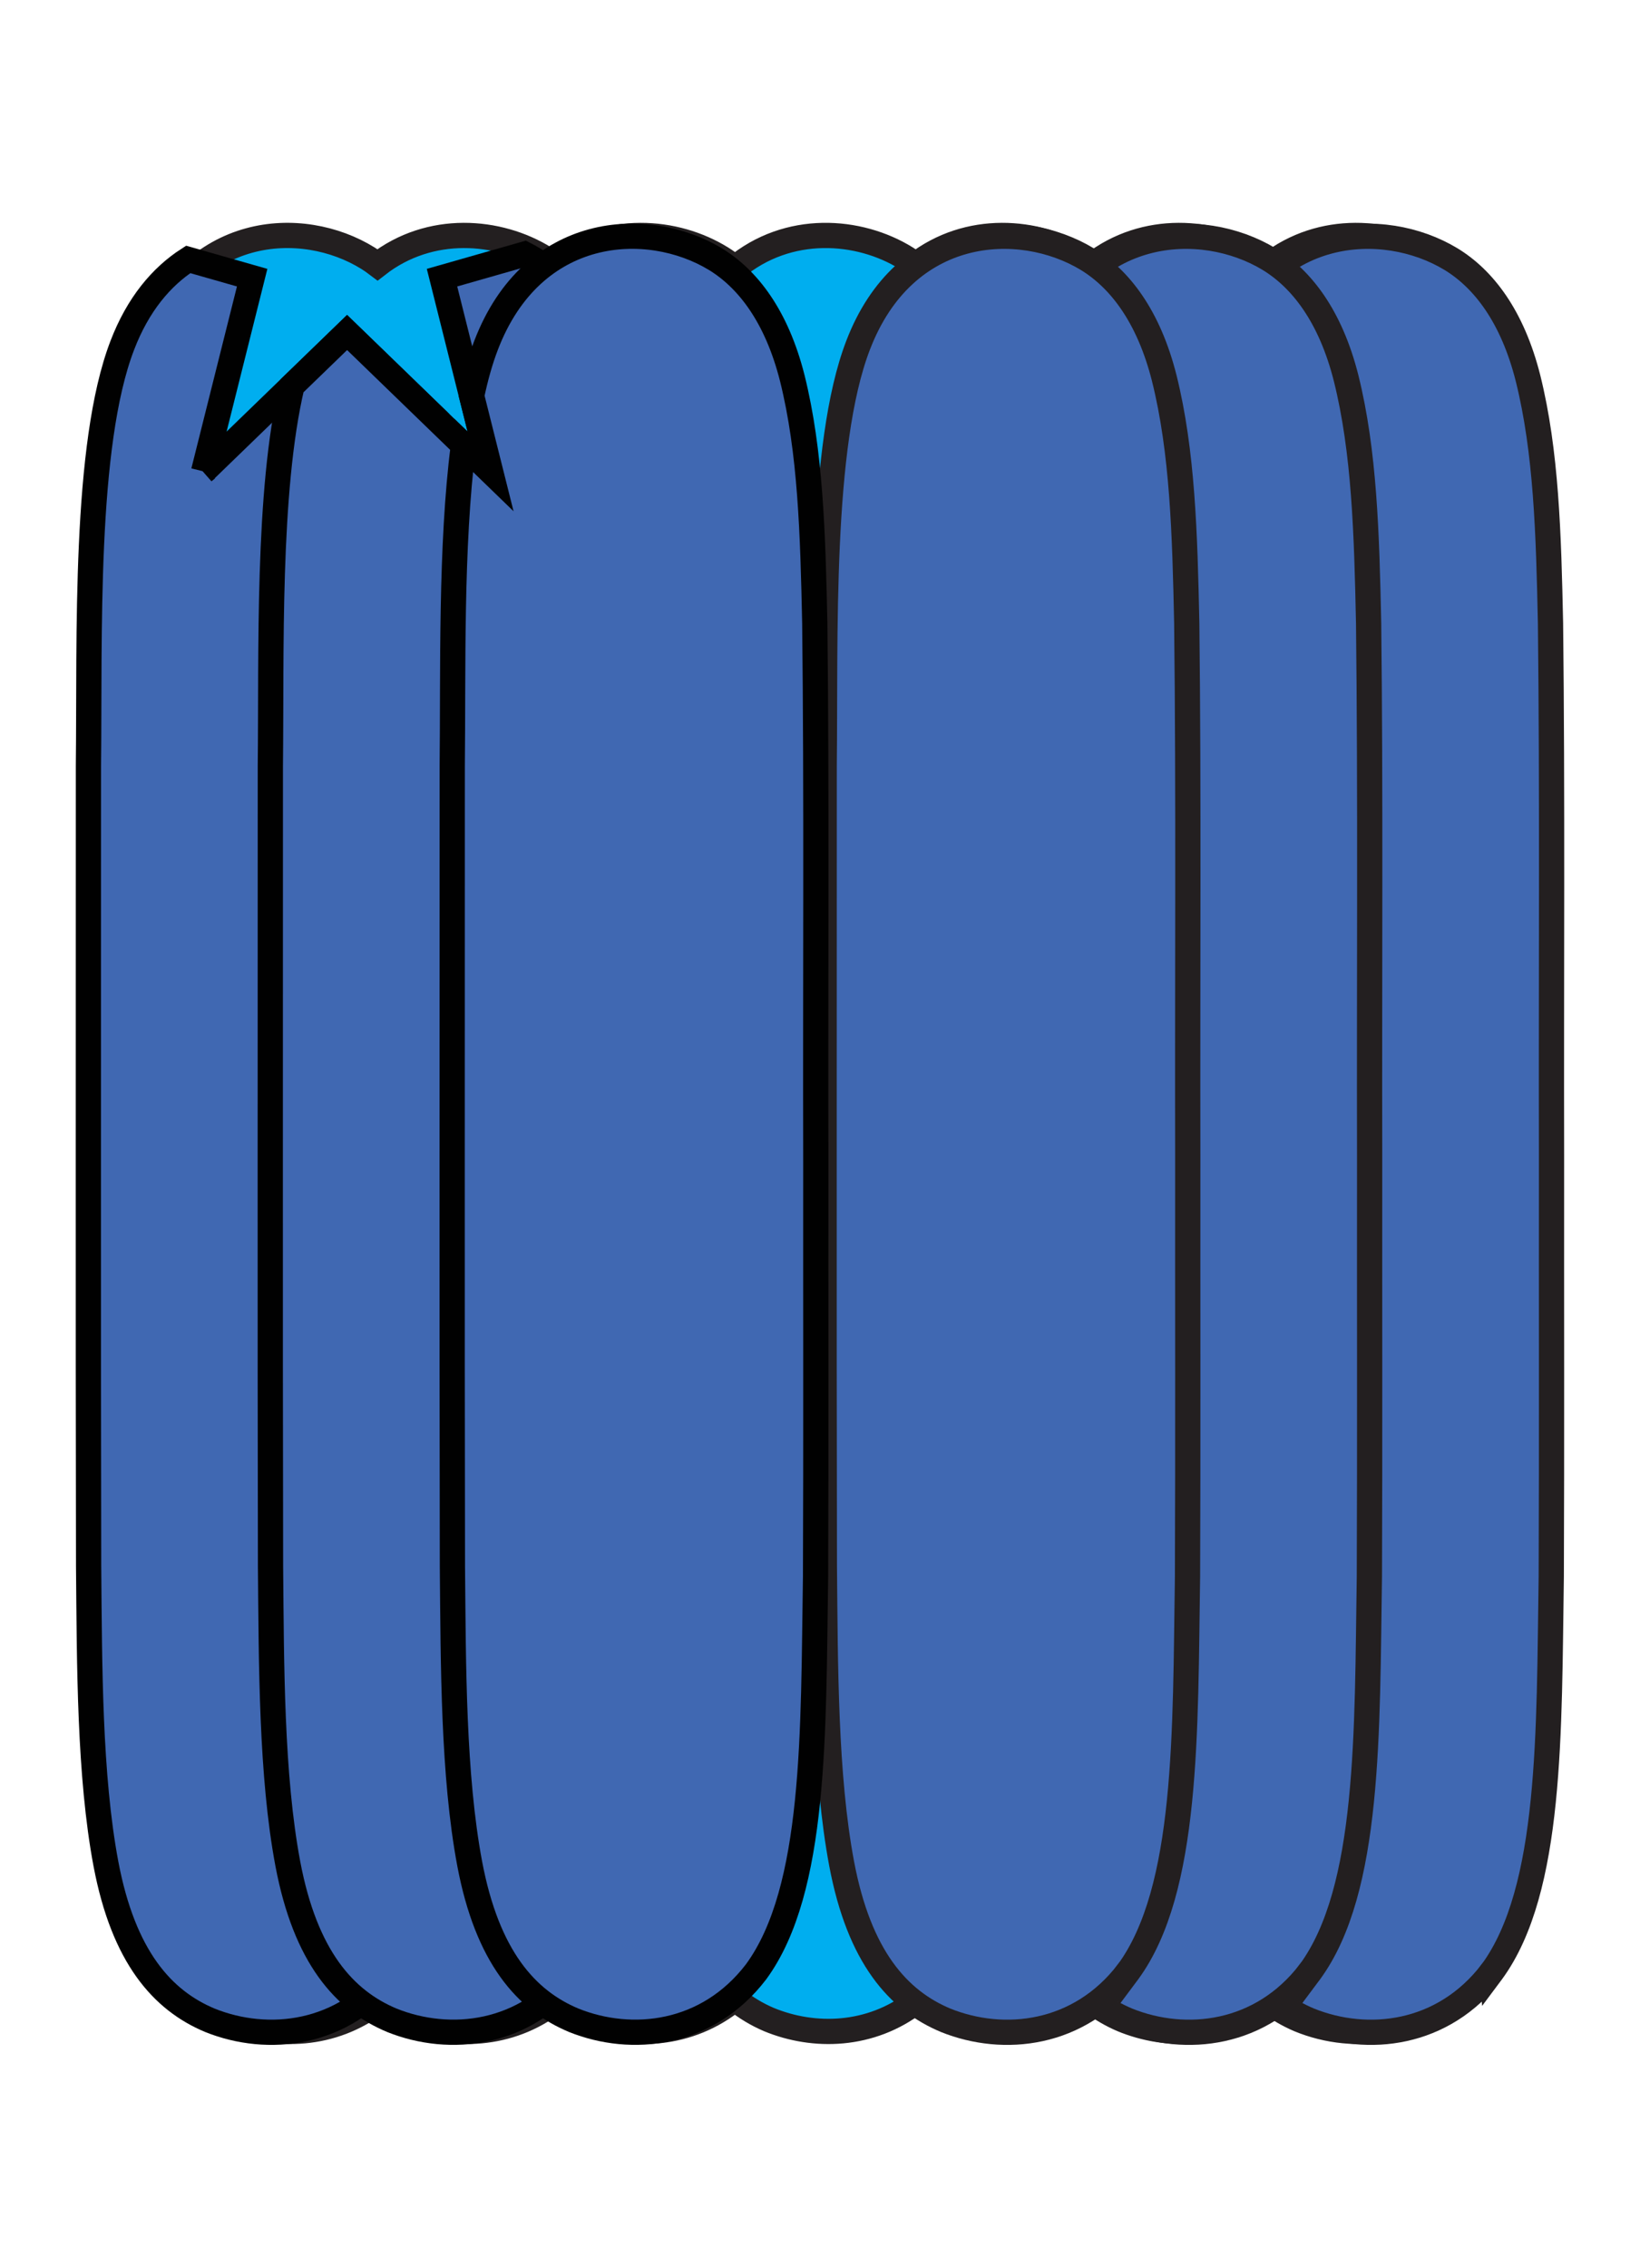 <?xml version="1.0" encoding="UTF-8"?>
<svg id="b" data-name="Layer 2" xmlns="http://www.w3.org/2000/svg" width="650" height="898.47" viewBox="0 0 650 898.47">
  <defs>
    <style>
      .d {
        fill: none;
      }

      .e {
        stroke: #010101;
      }

      .e, .f, .g {
        stroke-miterlimit: 10;
        stroke-width: 10px;
      }

      .e, .g {
        fill: #4068b2;
      }

      .f {
        fill: #00aeef;
      }

      .f, .g {
        stroke: #231f20;
      }
    </style>
  </defs>
  <g id="c" data-name="Layer 1">
    <g>
      <g>
        <path class="f" d="M608.12,457.86c-.14-70.88.37-144.24-.39-211.21-.74-35.6-1.63-68.06-8.65-97.08-6.05-24.71-17.25-39.48-29.74-47.28-18.25-11.32-45.45-13.57-66.26,2.63-1.25-.95-2.51-1.83-3.8-2.63-18.25-11.32-45.45-13.57-66.26,2.63-1.25-.95-2.52-1.83-3.8-2.63-18.25-11.32-45.45-13.57-66.26,2.63-1.25-.95-2.52-1.83-3.8-2.63-18.71-11.61-46.84-13.68-67.82,3.89-1.76-1.45-3.56-2.75-5.39-3.89-18.25-11.32-45.45-13.57-66.26,2.63-1.25-.95-2.52-1.83-3.8-2.63-18.25-11.32-45.45-13.57-66.26,2.63-1.25-.95-2.52-1.83-3.8-2.63-26.04-16.16-70.32-13.84-88.21,34.18-14.84,39.65-12.49,115.83-13.05,166.44.03,98.9-.13,216.23.07,317.32.35,39.16.26,82.9,6.66,117.88,6.79,36.95,21.8,54.15,40.12,62.01,17.95,7.41,40.32,6.8,58.16-6.92,3.76,2.87,7.74,5.14,11.89,6.92,17.95,7.41,40.32,6.8,58.16-6.92,3.76,2.87,7.74,5.14,11.89,6.92,18.48,7.63,41.65,6.75,59.73-8.18,4.22,3.47,8.74,6.14,13.48,8.18,17.95,7.41,40.32,6.8,58.16-6.92,3.76,2.87,7.74,5.14,11.89,6.92,17.95,7.41,40.32,6.8,58.16-6.92,3.76,2.87,7.74,5.14,11.89,6.92,17.95,7.41,40.32,6.8,58.16-6.92,3.76,2.87,7.74,5.14,11.89,6.92,22.28,9.19,51.37,6.05,70.15-19.19l.06-.08c23.16-32.56,21.95-95.22,22.87-156.63.21-53.23.05-106.92.1-166.37Z"/>
        <path class="g" d="M591.23,781.26c-19.33,25.25-49.26,28.39-72.19,19.19-18.85-7.86-34.29-25.06-41.28-62.01-6.59-34.98-6.49-78.72-6.86-117.88-.21-101.09-.04-218.41-.07-317.32.57-50.61-1.84-126.79,13.43-166.44,18.41-48.03,63.98-50.34,90.77-34.18,12.85,7.8,24.38,22.57,30.6,47.28,7.23,29.02,8.15,61.47,8.9,97.08.78,66.97.25,140.33.4,211.21-.05,59.45.11,113.14-.1,166.37-.95,61.4.29,124.07-23.54,156.63l-.06.08Z"/>
        <path class="g" d="M519.14,781.26c-19.33,25.25-49.26,28.39-72.19,19.19-18.85-7.86-34.29-25.06-41.28-62.01-6.59-34.98-6.49-78.72-6.86-117.88-.21-101.09-.04-218.41-.07-317.32.57-50.61-1.84-126.79,13.43-166.44,18.41-48.03,63.98-50.34,90.77-34.18,12.85,7.8,24.38,22.57,30.6,47.28,7.23,29.02,8.15,61.47,8.9,97.08.78,66.97.25,140.33.4,211.21-.05,59.45.11,113.14-.1,166.37-.95,61.4.29,124.07-23.54,156.63l-.06.08Z"/>
        <path class="g" d="M447.06,781.26c-19.33,25.25-49.26,28.39-72.19,19.19-18.85-7.86-34.29-25.06-41.28-62.01-6.59-34.98-6.49-78.72-6.86-117.88-.21-101.09-.04-218.41-.07-317.32.57-50.61-1.84-126.79,13.43-166.44,18.41-48.03,63.98-50.34,90.77-34.18,12.85,7.8,24.38,22.57,30.6,47.28,7.23,29.02,8.15,61.47,8.9,97.08.78,66.97.25,140.33.4,211.21-.05,59.45.11,113.14-.1,166.37-.95,61.4.29,124.07-23.54,156.63l-.06.08Z"/>
        <path class="e" d="M80.7,186.78l19.24-76.77-25.35-7.23c-10.62,6.84-19.91,17.83-26.11,34.02-15.27,39.65-12.85,115.83-13.43,166.44.03,98.9-.14,216.23.07,317.32.36,39.16.27,82.9,6.86,117.88,6.99,36.95,22.43,54.15,41.28,62.01,22.93,9.19,52.86,6.05,72.19-19.19l.06-.08c23.83-32.56,22.59-95.22,23.54-156.63.22-53.23.05-106.92.1-166.37-.15-70.88.38-144.24-.4-211.21-.62-29.05-1.34-55.99-5.52-80.69l-35.68-34.54-56.86,55.05Z"/>
        <path class="e" d="M250.85,246.97c-.76-35.6-1.67-68.06-8.9-97.08-6.23-24.71-17.75-39.48-30.6-47.28-1.12-.68-2.28-1.32-3.47-1.93l-32.69,9.33,19.24,76.77-56.86-55.05-21.83,21.13c-9.88,41.83-8.08,105.95-8.59,150.37.03,98.9-.14,216.23.07,317.32.36,39.16.27,82.9,6.86,117.88,6.99,36.95,22.43,54.15,41.28,62.01,22.93,9.19,52.86,6.05,72.19-19.19l.06-.08c23.83-32.56,22.59-95.22,23.54-156.63.22-53.23.05-106.92.1-166.37-.15-70.88.38-144.24-.4-211.21Z"/>
        <path class="e" d="M323.33,458.17c-.15-70.88.38-144.24-.4-211.21-.76-35.6-1.67-68.06-8.9-97.08-6.23-24.71-17.75-39.48-30.6-47.28-26.79-16.16-72.36-13.84-90.77,34.18-2.29,5.94-4.17,12.71-5.73,20.08l7.5,29.91-10.75-10.41c-5.17,39.93-4.02,90.13-4.44,126.87.03,98.9-.14,216.23.07,317.32.36,39.16.27,82.9,6.86,117.88,6.99,36.95,22.43,54.15,41.28,62.01,22.93,9.19,52.86,6.05,72.19-19.19l.06-.08c23.83-32.56,22.59-95.22,23.54-156.63.22-53.23.05-106.92.1-166.37Z"/>
      </g>
      <rect class="d" y="0" width="650" height="898.47"/>
    </g>
  </g>
</svg>